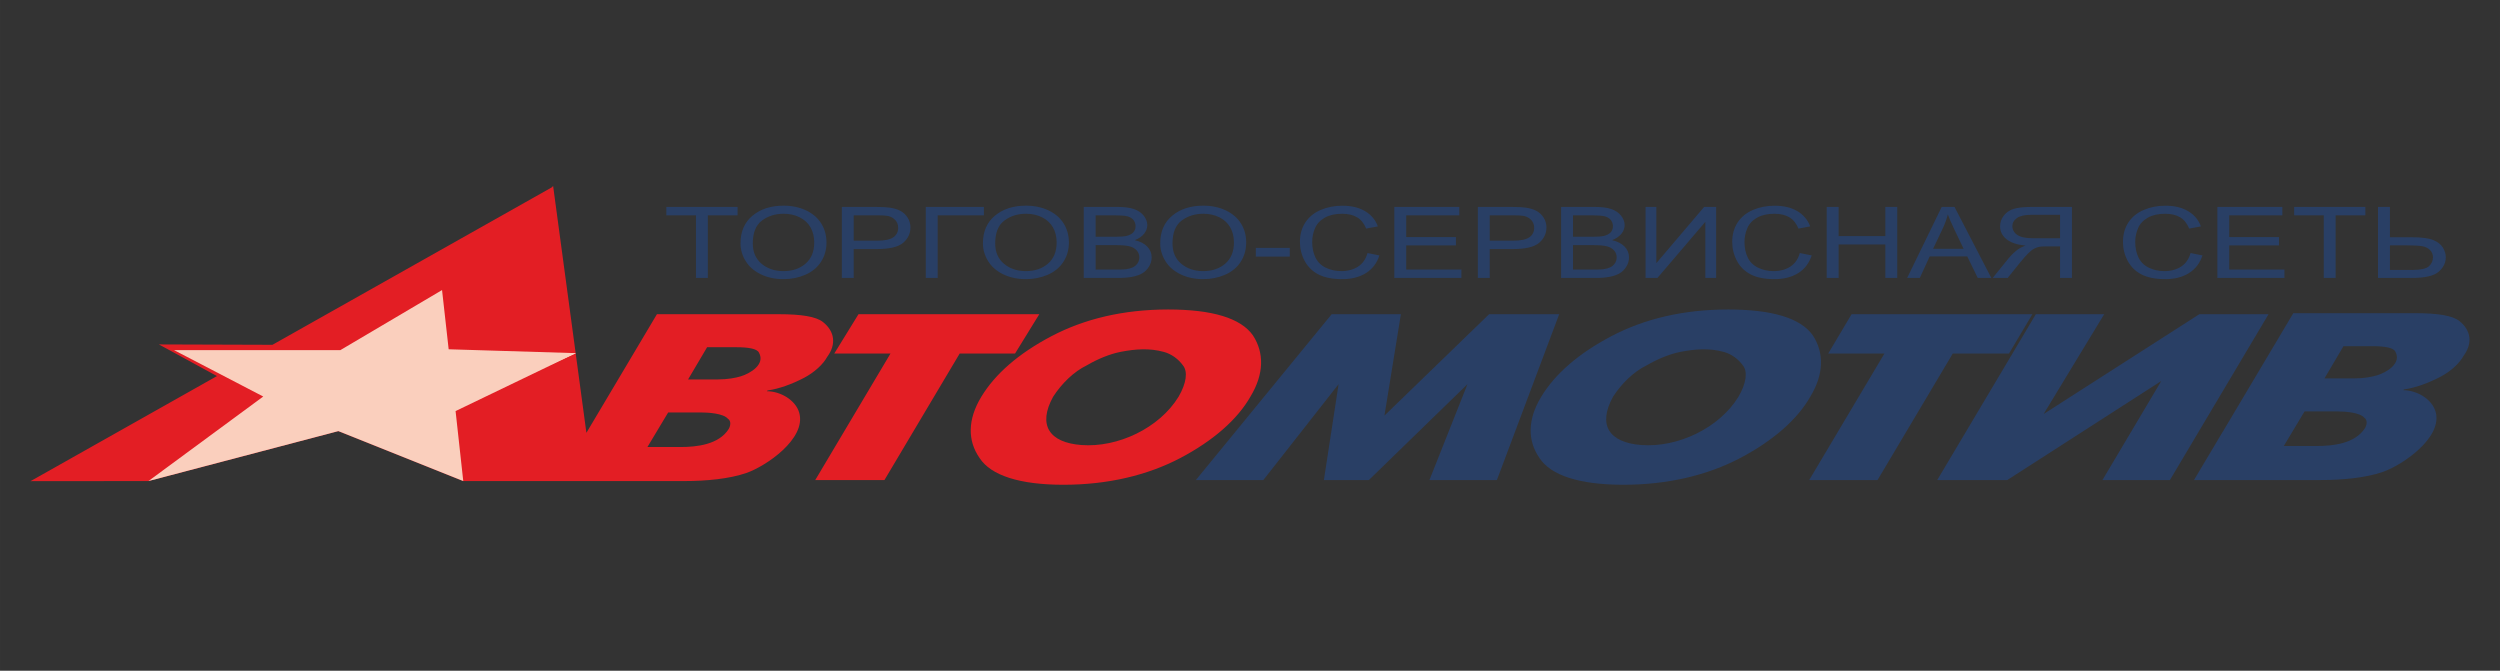 <?xml version="1.0" encoding="UTF-8"?>
<!DOCTYPE svg PUBLIC "-//W3C//DTD SVG 1.1//EN" "http://www.w3.org/Graphics/SVG/1.1/DTD/svg11.dtd">
<!-- Creator: CorelDRAW 2017 -->
<svg xmlns="http://www.w3.org/2000/svg" xml:space="preserve" width="205mm" height="55mm" version="1.1" style="shape-rendering:geometricPrecision; text-rendering:geometricPrecision; image-rendering:optimizeQuality; fill-rule:evenodd; clip-rule:evenodd"
viewBox="0 0 20500 5500.02"
 xmlns:xlink="http://www.w3.org/1999/xlink">
 <rect x="0" y="0" width="20500" height="5500.02" fill="#333333" stroke="none"/>
 <defs>
  <style type="text/css">
   <![CDATA[
    .fil0 {fill:none}
    .fil4 {fill:#FACFBD}
    .fil1 {fill:#E31E24}
    .fil2 {fill:#293F65}
    .fil3 {fill:white}
   ]]>
  </style>
 </defs>
 <g id="Слой_x0020_1">
  <polygon class="fil0" points="-0,0 20500,0 20500,5500.02 -0,5500.02 "/>
  <path class="fil1" d="M9664.24 3253.24c63.84,-109.56 78.03,-206.24 35.47,-257.79 -37.24,-50.76 -90.78,-91.64 -155.85,-109.71 -117.55,-32.62 -234.07,-23.8 -352.48,-0.94 -90.91,17.55 -190.61,58.99 -279.05,110.65 -106.41,51.55 -205.72,148.23 -276.65,257.79 -128.34,233.2 -31.09,376.12 231.81,395.99 298.82,22.59 639.58,-138.97 796.75,-395.99zm-9414.24 692.45l1529.15 -861.87 -476.12 -259.54 931.08 3.12 2290.34 -1290.9 11.13 -11.53 272.87 2024.2 578.4 -972.63 1000.18 0c184.43,0 305.02,19.33 361.77,64.44 96.82,76.97 109.15,183.16 35.47,283.57 -35.47,64.45 -106.4,128.9 -191.53,174.01 -99.3,51.56 -205.71,90.23 -297.92,103.12l-7.1 6.44c112.09,0 237.38,72.64 266.39,177.89 58.4,211.88 -273.29,437.06 -434.16,492.55 -139.78,48.22 -328.43,66.25 -507.97,66.25l-1813.28 -0.02 -1024.2 -409.7 -1557.47 409.69 -967.03 0.91zm5633.39 -834.24c85.13,0 148.97,-12.89 191.53,-25.78 76.53,-23.17 201.78,-97.36 148.96,-193.34 -14.18,-32.22 -85.12,-45.11 -184.43,-45.11l-241.18 0 -156.05 264.23 241.17 0zm-305.02 554.25c137.07,0 316.98,-20.62 397.24,-148.23 21.28,-38.67 14.19,-70.89 -7.09,-83.78 -36.39,-44.07 -162.04,-51.56 -219.9,-51.56l-7.1 0 -262.46 0 -170.24 283.57 269.55 0zm1723.73 -766.93l-461.08 0 198.62 -322.23 1482.54 0 -198.62 322.23 -453.98 0 -617.14 1037.61 -567.48 0 617.14 -1037.61zm1418.7 1076.28c-361.77,0 -595.86,-77.34 -688.07,-219.12 -99.31,-141.79 -99.31,-315.79 14.19,-502.69 113.49,-186.9 305.02,-354.47 574.57,-496.25 269.56,-141.79 588.76,-219.12 957.63,-219.12 361.76,0 595.85,70.89 695.16,212.67 92.22,141.79 92.22,315.8 -21.28,502.7 -106.4,186.9 -305.02,360.9 -574.57,502.69 -269.56,141.78 -595.86,219.12 -957.63,219.12l0 0z"/>
  <path class="fil2" d="M17254.3 2576.54l-496.55 818.48 1276.84 -818.48 567.48 0 -808.66 1359.84 -553.3 0 482.36 -812.04 -1262.64 812.04 -574.58 0 808.66 -1359.84 560.39 0zm-1801.75 322.23l-461.08 0 191.52 -322.23 1482.55 0 -191.53 322.23 -461.08 0 -617.13 1037.61 -560.39 0 617.14 -1037.61zm-4532.76 -322.23l567.48 0 -134.78 831.37 858.32 -831.37 574.57 0 -510.73 1359.84 -553.29 0 312.11 -786.26 -808.66 786.26 -368.86 0 120.59 -786.26 -617.14 786.26 -553.29 0 1113.68 -1359.84zm3335.73 676.7c63.84,-109.56 78.02,-206.24 35.46,-257.79 -37.24,-50.76 -90.77,-91.64 -155.85,-109.71 -117.54,-32.62 -234.06,-23.8 -352.47,-0.94 -90.91,17.55 -190.61,58.99 -279.06,110.65 -106.4,51.55 -205.71,148.23 -276.64,257.79 -128.34,233.2 -31.09,376.12 231.8,395.99 298.83,22.59 639.59,-138.97 796.76,-395.99zm-943.44 721.81c-361.77,0 -595.86,-77.34 -688.07,-219.12 -99.31,-141.79 -99.31,-315.79 14.19,-502.69 113.49,-186.9 305.02,-354.47 574.57,-496.25 269.55,-141.79 588.76,-219.12 957.63,-219.12 361.76,0 595.85,70.89 695.16,212.67 92.21,141.79 92.21,315.8 -21.28,502.7 -106.4,186.9 -305.02,360.9 -574.58,502.69 -269.55,141.78 -595.85,219.12 -957.62,219.12l0 0zm5229.67 -964.06l263.37 -442.88 0.36 0 -263.73 442.88zm1263.56 -442.88c184.43,0 305.02,19.33 361.77,64.45 96.81,76.96 109.14,183.16 35.46,283.57 -35.46,64.44 -106.4,128.89 -191.52,174 -99.31,51.56 -205.71,90.23 -297.93,103.12l-7.09 6.45c112.08,0 237.37,72.63 266.38,177.89 58.4,211.87 -273.29,437.05 -434.16,492.54 -139.78,48.22 -328.42,66.25 -507.96,66.25l-1039.15 0 -0.42 0 235.95 -396.23 0.08 0.6 315.03 -529.76 263.73 -442.88 1.94 0 997.89 0zm-808.66 1089.16c137.06,0 316.97,-20.61 397.23,-148.22 21.28,-38.67 14.19,-70.9 -7.09,-83.79 -36.38,-44.07 -162.04,-51.56 -219.9,-51.56l-7.09 0 -262.46 0 -170.25 283.57 269.56 0zm305.02 -554.25c85.12,0 148.96,-12.89 191.52,-25.77 76.53,-23.18 201.79,-97.37 148.96,-193.35 -14.18,-32.22 -85.12,-45.11 -184.43,-45.11l-241.18 0 -156.05 264.23 241.18 0z"/>
  <polygon class="fil3" points="1526.08,2885.21 4722.01,2895.85 3668.4,3369.15 2497.74,3379.79 "/>
  <polygon class="fil4" points="1426.93,2870.99 2790.93,2870.99 3624.77,2378.51 3679.03,2864.09 4722.01,2895.84 3735.71,3370.76 3798.7,3944.79 2774.5,3535.09 1217.01,3944.79 2158.53,3251.54 "/>
  <path class="fil2" d="M5706.78 2279.1l0 -513.6 -242.85 0 0 -68.74 584.25 0 0 68.74 -243.89 0 0 513.6 -97.51 0zm365.43 -283.65c0,-96.67 32.79,-172.33 98.52,-226.96 65.76,-54.65 150.55,-82.03 254.56,-82.03 67.96,0 129.43,12.89 183.99,38.51 54.59,25.76 96.29,61.54 124.97,107.51 28.65,45.83 42.91,98.03 42.91,156.19 0,59.12 -14.94,112.01 -45.14,158.5 -30.21,46.65 -72.94,81.89 -128.22,105.89 -55.45,24.02 -114.99,35.94 -179.02,35.94 -69.51,0 -131.49,-13.15 -186.06,-39.73 -54.76,-26.44 -96.13,-62.63 -124.28,-108.46 -28.14,-45.7 -42.23,-94.24 -42.23,-145.36zm100.61 1.22c0,70.25 23.85,125.42 71.56,165.83 47.89,40.4 107.79,60.61 179.89,60.61 73.45,0 133.87,-20.35 181.23,-61.15 47.38,-40.81 71.24,-98.71 71.24,-173.69 0,-47.31 -10.3,-88.67 -30.56,-124.05 -20.25,-35.39 -49.94,-62.79 -88.9,-82.32 -39.13,-19.38 -82.91,-29.15 -131.49,-29.15 -69.15,0 -128.54,18.73 -178.31,56.28 -49.79,37.43 -74.66,100.05 -74.66,187.64zm730.15 282.43l0 -582.34 278.07 0c48.91,0 86.34,1.91 112.08,5.55 36.21,4.76 66.59,13.84 91.13,27.27 24.39,13.29 44.11,32.13 59.06,56.13 14.92,24.14 22.31,50.56 22.31,79.45 0,49.5 -19.92,91.52 -59.74,125.82 -39.98,34.18 -112.08,51.4 -216.26,51.4l-189.15 0 0 236.72 -97.5 0zm97.5 -305.46l190.7 0c62.99,0 107.79,-9.22 134.2,-27.81 26.45,-18.56 39.67,-44.6 39.67,-78.22 0,-24.42 -7.74,-45.29 -23.35,-62.65 -15.6,-17.34 -36.03,-28.75 -61.62,-34.3 -16.47,-3.39 -46.69,-5.16 -90.95,-5.16l-188.65 0 0 208.14zm590.95 -276.88l476.67 0 0 68.74 -379.16 0 0 513.6 -97.51 0 0 -582.34zm468.6 298.69c0,-96.67 32.79,-172.33 98.52,-226.96 65.76,-54.65 150.55,-82.03 254.55,-82.03 67.96,0 129.43,12.89 184,38.51 54.59,25.76 96.29,61.54 124.96,107.51 28.66,45.83 42.92,98.03 42.92,156.19 0,59.12 -14.95,112.01 -45.15,158.5 -30.2,46.65 -72.94,81.89 -128.21,105.89 -55.46,24.02 -115,35.94 -179.03,35.94 -69.51,0 -131.49,-13.15 -186.05,-39.73 -54.77,-26.44 -96.14,-62.63 -124.28,-108.46 -28.15,-45.7 -42.23,-94.24 -42.23,-145.36zm100.6 1.22c0,70.25 23.86,125.42 71.57,165.83 47.89,40.4 107.78,60.61 179.89,60.61 73.44,0 133.87,-20.35 181.23,-61.15 47.38,-40.81 71.23,-98.71 71.23,-173.69 0,-47.31 -10.3,-88.67 -30.55,-124.05 -20.25,-35.39 -49.95,-62.79 -88.9,-82.32 -39.14,-19.38 -82.92,-29.15 -131.49,-29.15 -69.16,0 -128.55,18.73 -178.31,56.28 -49.8,37.43 -74.67,100.05 -74.67,187.64zm726.04 282.43l0 -582.34 276.68 0c56.32,0 101.44,5.98 135.42,17.62 34.16,11.81 60.79,29.97 80,54.51 19.24,24.42 29.01,50.04 29.01,76.88 0,24.82 -8.58,48.28 -25.74,70.23 -17,21.97 -42.91,39.73 -77.43,53.29 44.64,10.3 78.8,27.92 102.81,52.74 24.04,24.94 36.06,54.37 36.06,88.27 0,27.25 -7.38,52.61 -21.97,76.06 -14.6,23.46 -32.62,41.5 -54.06,54.23 -21.47,12.75 -48.42,22.23 -80.68,28.75 -32.28,6.51 -71.92,9.76 -118.95,9.76l-281.15 0zm97.66 -337.6l159.46 0c43.09,0 74.15,-2.3 93.03,-6.78 24.72,-5.83 43.43,-15.45 55.96,-29.02 12.52,-13.56 18.89,-30.5 18.89,-50.84 0,-19.25 -5.84,-36.33 -17.51,-50.99 -11.86,-14.77 -28.68,-24.81 -50.31,-30.23 -21.8,-5.43 -59.2,-8.14 -112.25,-8.14l-147.27 0 0 176zm0 268.86l183.49 0c31.6,0 53.73,-0.94 66.42,-2.71 22.48,-3.27 41.21,-8.54 56.31,-16 15.1,-7.31 27.46,-18.18 37.23,-32.27 9.62,-14.24 14.6,-30.51 14.6,-49.08 0,-21.69 -7.03,-40.54 -21.12,-56.67 -14.06,-16 -33.63,-27.27 -58.7,-33.76 -24.87,-6.38 -60.94,-9.63 -107.79,-9.63l-170.44 0 0 200.12zm529.51 -214.91c0,-96.67 32.78,-172.33 98.52,-226.96 65.75,-54.65 150.54,-82.03 254.55,-82.03 67.96,0 129.43,12.89 183.99,38.51 54.59,25.76 96.29,61.54 124.97,107.51 28.65,45.83 42.92,98.03 42.92,156.19 0,59.12 -14.95,112.01 -45.15,158.5 -30.2,46.65 -72.94,81.89 -128.22,105.89 -55.45,24.02 -114.99,35.94 -179.02,35.94 -69.51,0 -131.49,-13.15 -186.05,-39.73 -54.77,-26.44 -96.14,-62.63 -124.28,-108.46 -28.15,-45.7 -42.23,-94.24 -42.23,-145.36zm100.6 1.22c0,70.25 23.85,125.42 71.57,165.83 47.89,40.4 107.78,60.61 179.88,60.61 73.45,0 133.88,-20.35 181.23,-61.15 47.39,-40.81 71.24,-98.71 71.24,-173.69 0,-47.31 -10.3,-88.67 -30.55,-124.05 -20.26,-35.39 -49.95,-62.79 -88.91,-82.32 -39.13,-19.38 -82.91,-29.15 -131.49,-29.15 -69.15,0 -128.54,18.73 -178.31,56.28 -49.79,37.43 -74.66,100.05 -74.66,187.64zm683.3 107.66l0 -71.85 278.23 0 0 71.85 -278.23 0zm915.72 -29.41l97.66 19.52c-20.43,63.17 -57.33,111.45 -110.37,144.81 -53.2,33.22 -118.09,49.75 -194.99,49.75 -79.46,0 -144,-12.75 -193.77,-38.25 -49.79,-25.62 -87.71,-62.62 -113.64,-111.04 -25.92,-48.53 -38.96,-100.6 -38.96,-156.19 0,-60.6 14.59,-113.47 43.96,-158.64 29.33,-45.14 71.06,-79.44 125.29,-102.9 54.06,-23.45 113.62,-35.12 178.67,-35.12 73.8,0 135.78,14.79 186.05,44.48 50.3,29.69 85.33,71.31 105.05,125.14l-95.94 17.9c-17.15,-42.44 -41.87,-73.21 -74.48,-92.6 -32.46,-19.38 -73.3,-29.03 -122.74,-29.03 -56.64,0 -103.85,10.73 -141.94,32.14 -38.12,21.57 -64.89,50.3 -80.17,86.5 -15.43,36.07 -23.17,73.36 -23.17,111.73 0,49.62 9.11,92.74 27.3,129.75 18.35,36.88 46.68,64.55 85.3,82.85 38.63,18.31 80.33,27.39 125.3,27.39 54.59,0 100.75,-12.47 138.69,-37.29 37.92,-24.94 63.5,-61.97 76.9,-110.9zm219.89 204.18l0 -582.34 532.93 0 0 68.74 -435.45 0 0 178.31 407.81 0 0 68.32 -407.81 0 0 198.23 452.6 0 0 68.74 -550.08 0zm684.82 0l0 -582.34 278.08 0c48.9,0 86.34,1.91 112.07,5.55 36.22,4.76 66.59,13.84 91.14,27.27 24.39,13.29 44.1,32.13 59.05,56.13 14.93,24.14 22.31,50.56 22.31,79.45 0,49.5 -19.92,91.52 -59.74,125.82 -39.97,34.18 -112.07,51.4 -216.25,51.4l-189.15 0 0 236.72 -97.51 0zm97.51 -305.46l190.69 0c62.99,0 107.79,-9.22 134.21,-27.81 26.44,-18.56 39.66,-44.6 39.66,-78.22 0,-24.42 -7.74,-45.29 -23.34,-62.65 -15.61,-17.34 -36.04,-28.75 -61.62,-34.3 -16.48,-3.39 -46.7,-5.16 -90.96,-5.16l-188.64 0 0 208.14zm585.29 305.46l0 -582.34 276.68 0c56.31,0 101.44,5.98 135.42,17.62 34.16,11.81 60.78,29.97 79.99,54.51 19.24,24.42 29.01,50.04 29.01,76.88 0,24.82 -8.58,48.28 -25.73,70.23 -17.01,21.97 -42.92,39.73 -77.43,53.29 44.64,10.3 78.8,27.92 102.81,52.74 24.03,24.94 36.06,54.37 36.06,88.27 0,27.25 -7.39,52.61 -21.98,76.06 -14.59,23.46 -32.61,41.5 -54.06,54.23 -21.47,12.75 -48.42,22.23 -80.68,28.75 -32.28,6.51 -71.92,9.76 -118.95,9.76l-281.14 0zm97.65 -337.6l159.46 0c43.09,0 74.16,-2.3 93.04,-6.78 24.72,-5.83 43.42,-15.45 55.96,-29.02 12.51,-13.56 18.88,-30.5 18.88,-50.84 0,-19.25 -5.84,-36.33 -17.51,-50.99 -11.85,-14.77 -28.68,-24.81 -50.3,-30.23 -21.8,-5.43 -59.21,-8.14 -112.25,-8.14l-147.28 0 0 176zm0 268.86l183.49 0c31.6,0 53.73,-0.94 66.42,-2.71 22.49,-3.27 41.21,-8.54 56.32,-16 15.1,-7.31 27.46,-18.18 37.23,-32.27 9.61,-14.24 14.59,-30.51 14.59,-49.08 0,-21.69 -7.03,-40.54 -21.12,-56.67 -14.06,-16 -33.62,-27.27 -58.7,-33.76 -24.87,-6.38 -60.93,-9.63 -107.78,-9.63l-170.45 0 0 200.12zm594.91 -513.6l88.4 0 0 461.13 392.2 -461.13 98.19 0 0 582.34 -88.57 0 0 -460.03 -392.71 460.03 -97.51 0 0 -582.34zm1264.68 378.16l97.66 19.52c-20.43,63.17 -57.33,111.45 -110.37,144.81 -53.2,33.22 -118.09,49.75 -194.99,49.75 -79.46,0 -144,-12.75 -193.77,-38.25 -49.79,-25.62 -87.71,-62.62 -113.64,-111.04 -25.91,-48.53 -38.96,-100.6 -38.96,-156.19 0,-60.6 14.59,-113.47 43.96,-158.64 29.34,-45.14 71.06,-79.44 125.29,-102.9 54.06,-23.45 113.62,-35.12 178.67,-35.12 73.8,0 135.78,14.79 186.05,44.48 50.3,29.69 85.33,71.31 105.05,125.14l-95.94 17.9c-17.15,-42.44 -41.87,-73.21 -74.48,-92.6 -32.46,-19.38 -73.3,-29.03 -122.74,-29.03 -56.64,0 -103.85,10.73 -141.94,32.14 -38.12,21.57 -64.89,50.3 -80.17,86.5 -15.43,36.07 -23.17,73.36 -23.17,111.73 0,49.62 9.11,92.74 27.31,129.75 18.34,36.88 46.67,64.55 85.29,82.85 38.63,18.31 80.33,27.39 125.3,27.39 54.59,0 100.75,-12.47 138.7,-37.29 37.91,-24.94 63.49,-61.97 76.89,-110.9zm220.72 204.18l0 -582.34 97.69 0 0 239.17 383.09 0 0 -239.17 97.66 0 0 582.34 -97.66 0 0 -274.43 -383.09 0 0 274.43 -97.69 0zm659.81 0l283.2 -582.34 105.04 0 301.76 582.34 -111.21 0 -86.01 -176.4 -308.25 0 -80.86 176.4 -103.67 0zm212.67 -239.17l250.08 0 -77.07 -161.22c-23.35,-48.93 -40.86,-89.21 -52.18,-120.8 -9.44,37.42 -22.66,74.43 -39.82,111.32l-81.01 170.7zm1138.5 239.17l0 -582.34 -326.8 0c-65.76,0 -115.71,5.29 -149.87,15.74 -34.16,10.42 -61.44,28.87 -82.05,55.31 -20.4,26.58 -30.53,55.87 -30.53,87.87 0,41.34 16.8,76.06 50.81,104.38 33.81,28.35 86.16,46.37 156.87,54.11 -25.91,9.77 -45.48,19.39 -58.88,29.01 -28.48,20.61 -55.43,46.51 -81.01,77.43l-128.22 158.49 122.74 0 97.48 -121.21c28.5,-34.84 52,-61.7 70.55,-80.13 18.35,-18.58 34.85,-31.59 49.44,-38.91 14.57,-7.46 29.34,-12.61 44.44,-15.6 11.16,-1.76 29.18,-2.7 54.41,-2.7l113.11 0 0 258.55 97.51 0zm-97.51 -325.27l-209.73 0c-44.46,0 -79.48,-3.65 -104.53,-10.99 -25.23,-7.31 -44.29,-18.96 -57.33,-34.98 -13.05,-16 -19.57,-33.34 -19.57,-52.18 0,-27.53 12.54,-50.18 37.94,-67.94 25.23,-17.77 65.22,-26.57 119.97,-26.57l233.25 0 0 192.66zm1070.03 121.09l97.66 19.52c-20.43,63.17 -57.33,111.45 -110.37,144.81 -53.2,33.22 -118.09,49.75 -194.99,49.75 -79.46,0 -144,-12.75 -193.77,-38.25 -49.79,-25.62 -87.71,-62.62 -113.65,-111.04 -25.91,-48.53 -38.95,-100.6 -38.95,-156.19 0,-60.6 14.59,-113.47 43.95,-158.64 29.34,-45.14 71.06,-79.44 125.3,-102.9 54.06,-23.45 113.62,-35.12 178.67,-35.12 73.8,0 135.77,14.79 186.05,44.48 50.3,29.69 85.32,71.31 105.04,125.14l-95.93 17.9c-17.15,-42.44 -41.87,-73.21 -74.49,-92.6 -32.46,-19.38 -73.29,-29.03 -122.73,-29.03 -56.64,0 -103.85,10.73 -141.94,32.14 -38.12,21.57 -64.9,50.3 -80.17,86.5 -15.44,36.07 -23.18,73.36 -23.18,111.73 0,49.62 9.12,92.74 27.31,129.75 18.35,36.88 46.67,64.55 85.3,82.85 38.63,18.31 80.32,27.39 125.3,27.39 54.59,0 100.75,-12.47 138.69,-37.29 37.92,-24.94 63.5,-61.97 76.9,-110.9zm219.88 204.18l0 -582.34 532.94 0 0 68.74 -435.46 0 0 178.31 407.82 0 0 68.32 -407.82 0 0 198.23 452.61 0 0 68.74 -550.09 0zm872.43 0l0 -513.6 -242.85 0 0 -68.74 584.25 0 0 68.74 -243.89 0 0 513.6 -97.51 0zm444.92 -582.34l97.66 0 0 248.67 175.92 0c82.23,0 141.62,7.6 178.52,22.63 36.9,15.06 63.32,35.67 79.46,61.57 16.14,26.02 24.21,52.74 24.21,80.27 0,45.01 -19.57,84.46 -58.37,118.36 -38.96,33.9 -111.39,50.84 -217.3,50.84l-280.1 0 0 -582.34zm97.66 516.85l178.51 0c72.43,0 119.61,-10.17 141.59,-30.5 21.8,-20.2 32.79,-44.6 32.79,-73.21 0,-23.34 -7.89,-43.12 -23.86,-59.4 -15.96,-16.26 -37.08,-26.84 -63.52,-31.6 -26.6,-4.73 -71.39,-7.17 -134.89,-7.17l-130.62 0 0 201.88z"/>
 </g>
</svg>


